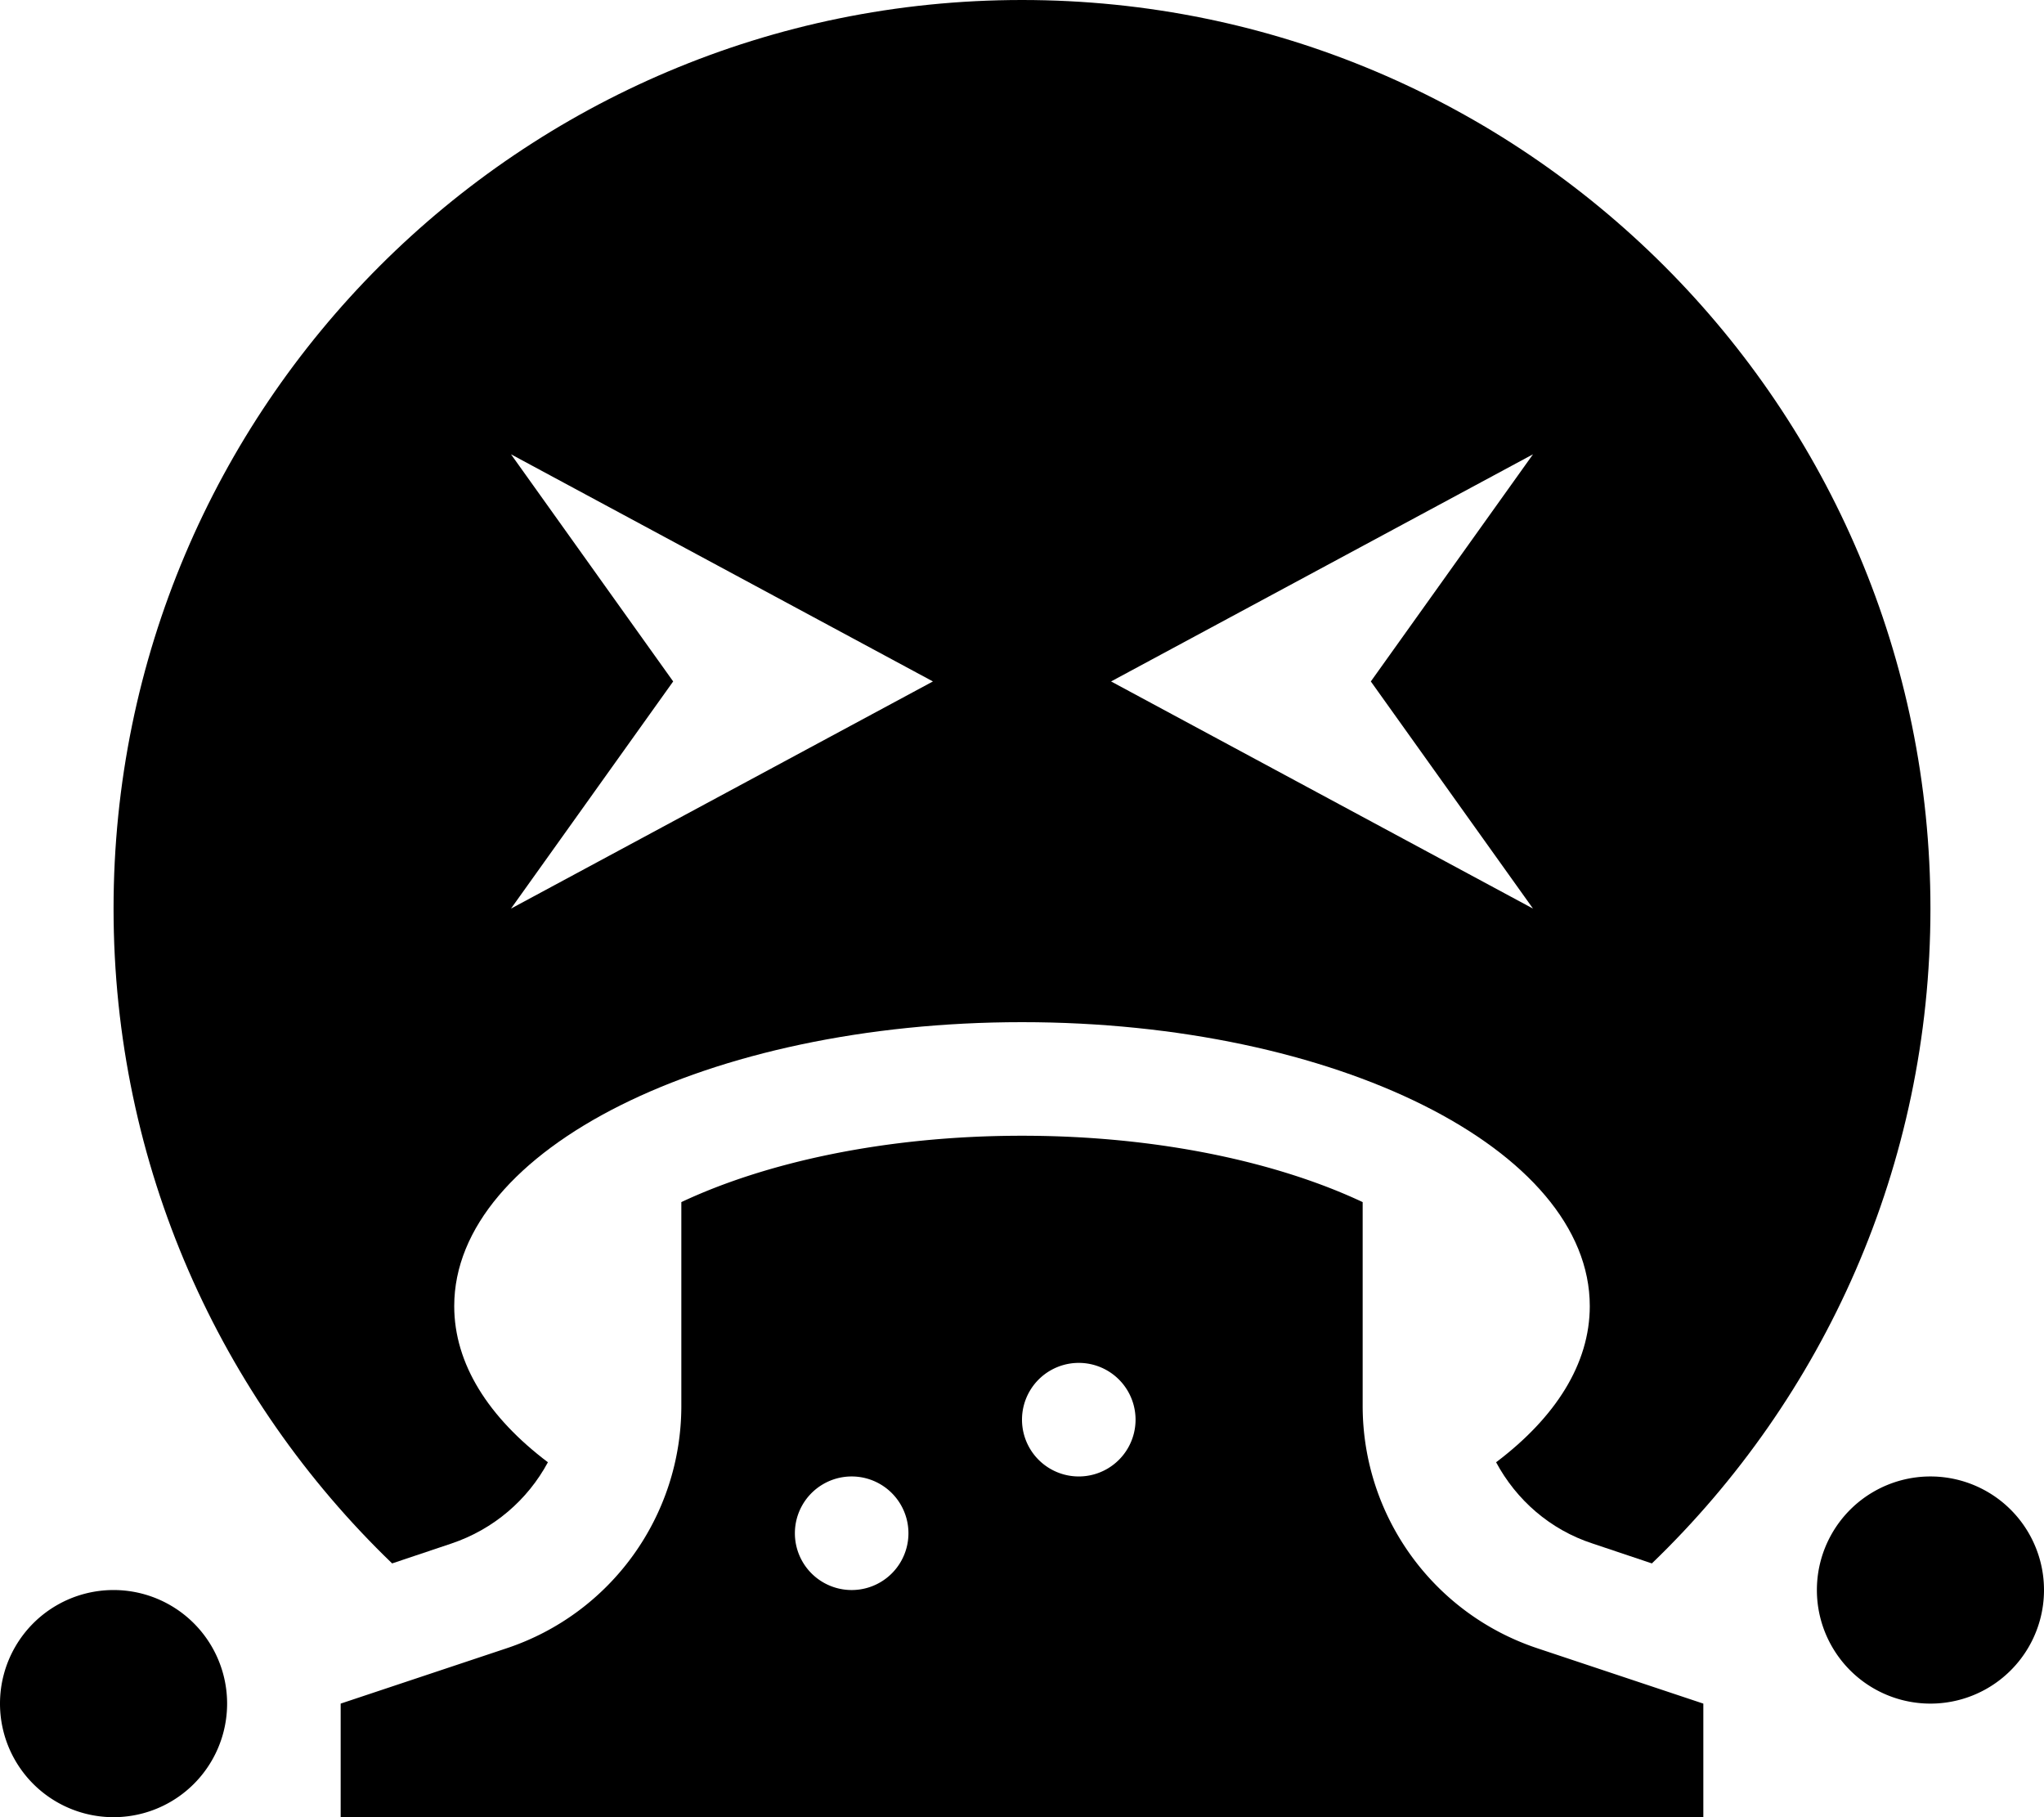 <svg xmlns="http://www.w3.org/2000/svg" viewBox="0 0 576 512"><path class="pr-icon-duotone-secondary" d="M32 256c0 72.5 30.1 137.9 78.5 184.5l16.7-5.6c11.9-4 21.5-12.3 27.2-22.9c-16.7-12.6-26.4-27.7-26.4-44c0-44.2 71.6-80 160-80s160 35.8 160 80c0 16.3-9.7 31.4-26.4 44c5.7 10.6 15.2 19 27.2 22.9l16.7 5.6C513.9 393.9 544 328.5 544 256C544 114.6 429.4 0 288 0S32 114.6 32 256zM144 128l118.9 64L144 256l45.7-64L144 128zm169.1 64L432 128l-45.7 64L432 256 313.1 192z"/><path class="pr-icon-duotone-primary" d="M192 396.1l0-57.4c23.6-11.1 57.3-18.7 96-18.7s72.4 7.6 96 18.7l0 57.4c0 31 19.8 58.5 49.2 68.3L480 480l0 32L96 512l0-32 46.8-15.6c29.4-9.8 49.2-37.3 49.2-68.3zM304 384a16 16 0 1 0 0 32 16 16 0 1 0 0-32zm-48 48a16 16 0 1 0 -32 0 16 16 0 1 0 32 0zm256 16a32 32 0 1 1 64 0 32 32 0 1 1 -64 0zM0 480a32 32 0 1 1 64 0A32 32 0 1 1 0 480z"/></svg>